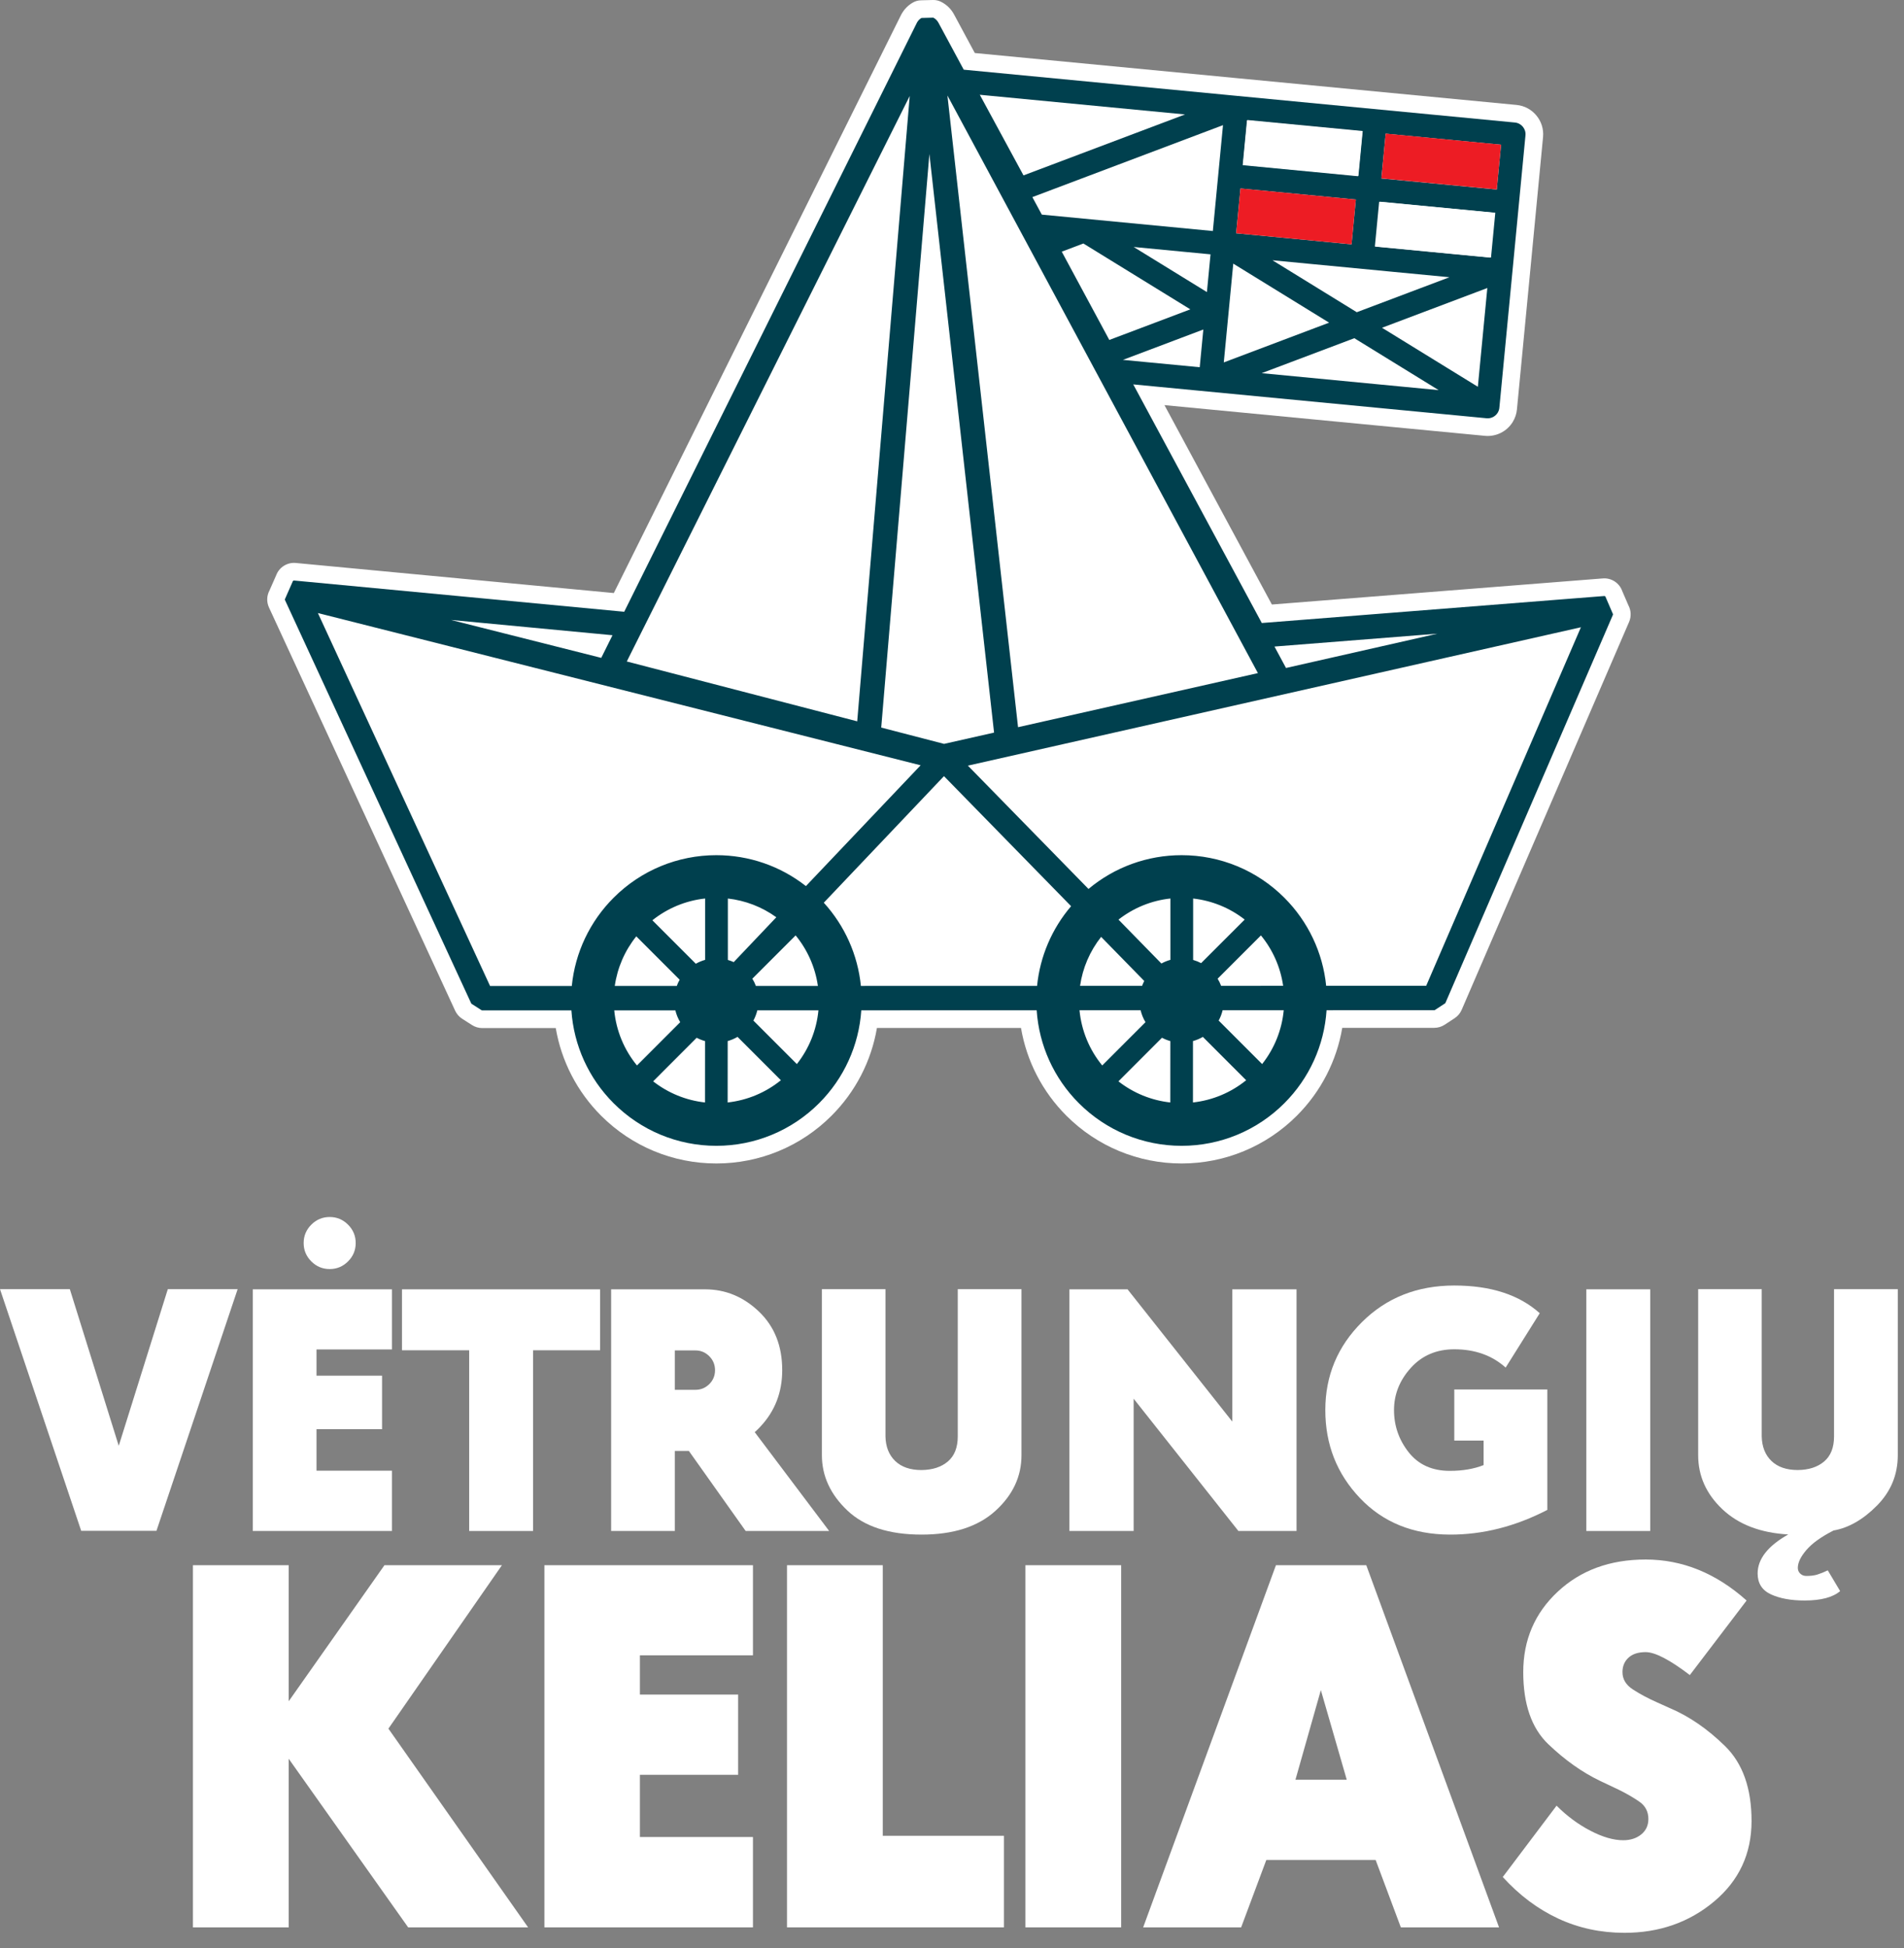 <svg width="87" height="89" viewBox="0 0 87 89" fill="none" xmlns="http://www.w3.org/2000/svg">
<rect x="0" y="0" width="87" height="89" fill="#808080" stroke="none"/>
<path d="M5.426 66.044L7.668 58.888H10.859L7.149 69.927H3.71L0 58.888H3.191L5.426 66.044Z" fill="white"/>
<path d="M14.225 57.62C13.992 57.387 13.875 57.107 13.875 56.781C13.875 56.455 13.992 56.175 14.225 55.942C14.458 55.709 14.738 55.592 15.064 55.592C15.39 55.592 15.67 55.709 15.903 55.942C16.137 56.175 16.253 56.455 16.253 56.781C16.253 57.107 16.137 57.387 15.903 57.62C15.67 57.853 15.39 57.97 15.064 57.97C14.738 57.97 14.458 57.853 14.225 57.62ZM17.909 61.642H14.462V62.839H17.457V65.284H14.462V67.181H17.909V69.935H11.55V58.896H17.909V61.642Z" fill="white"/>
<path d="M18.368 58.896H27.42V61.68H24.357V69.935H21.438V61.68H18.368V58.896Z" fill="white"/>
<path d="M32.409 63.226C32.584 63.053 32.672 62.841 32.672 62.59C32.672 62.34 32.584 62.127 32.409 61.951C32.233 61.775 32.023 61.687 31.777 61.687H30.836V63.486H31.777C32.023 63.486 32.233 63.4 32.409 63.226ZM31.476 66.278H30.836V69.935H27.924V58.896H32.213C33.147 58.896 33.968 59.234 34.678 59.912C35.388 60.589 35.742 61.482 35.742 62.59C35.742 63.604 35.407 64.467 34.734 65.179C34.654 65.264 34.571 65.345 34.486 65.42L37.887 69.935H34.072L31.476 66.278Z" fill="white"/>
<path d="M38.718 68.998C37.943 68.263 37.555 67.421 37.555 66.473V58.888H40.46V65.615C40.47 66.087 40.618 66.461 40.904 66.737C41.19 67.013 41.591 67.151 42.107 67.151C42.609 67.145 43.011 67.015 43.312 66.759C43.612 66.503 43.763 66.122 43.763 65.615V58.888H46.675V66.473C46.675 67.447 46.278 68.294 45.483 69.016C44.687 69.739 43.562 70.1 42.107 70.1C40.623 70.1 39.493 69.733 38.718 68.998Z" fill="white"/>
<path d="M56.308 64.938V58.896H59.243V69.935H56.586L51.8 63.892V69.935H48.865V58.896H51.522L56.308 64.938Z" fill="white"/>
<path d="M62.139 68.43C61.085 67.321 60.558 65.982 60.558 64.411C60.558 62.842 61.118 61.5 62.236 60.389C63.355 59.278 64.76 58.722 66.451 58.722C68.116 58.722 69.418 59.144 70.356 59.987L68.798 62.47C68.176 61.913 67.394 61.635 66.451 61.635C65.638 61.635 64.976 61.918 64.464 62.485C63.953 63.052 63.697 63.694 63.697 64.411C63.697 65.129 63.92 65.771 64.366 66.338C64.813 66.905 65.439 67.188 66.247 67.188C66.835 67.188 67.348 67.1 67.79 66.925V65.804H66.451V63.471H70.702V68.972C69.238 69.729 67.752 70.105 66.247 70.1C64.562 70.095 63.193 69.539 62.139 68.43Z" fill="white"/>
<path d="M75.404 69.935H72.484V58.895H75.404V69.935Z" fill="white"/>
<path d="M81.711 70.093C80.442 70.022 79.439 69.638 78.701 68.941C77.964 68.244 77.595 67.421 77.595 66.473V58.888H80.499V65.615C80.51 66.087 80.657 66.46 80.944 66.737C81.23 67.012 81.631 67.15 82.148 67.15C82.65 67.145 83.051 67.015 83.352 66.759C83.653 66.503 83.803 66.122 83.803 65.615V58.888H86.716V66.473C86.716 67.366 86.399 68.132 85.767 68.772C85.135 69.411 84.473 69.792 83.781 69.912C83.219 70.198 82.806 70.494 82.543 70.8C82.279 71.106 82.148 71.379 82.148 71.621C82.148 71.725 82.185 71.813 82.26 71.883C82.336 71.954 82.428 71.989 82.539 71.989C82.73 71.989 82.893 71.969 83.028 71.929C83.164 71.888 83.327 71.823 83.517 71.733L84.082 72.681C83.746 72.967 83.204 73.11 82.457 73.11C81.834 73.11 81.321 73.016 80.917 72.828C80.513 72.64 80.312 72.322 80.312 71.876C80.312 71.214 80.778 70.619 81.711 70.093Z" fill="white"/>
<path d="M13.192 77.712L17.567 71.498H22.935L17.748 78.963L24.131 88.041H18.65L13.192 80.339V88.041H8.816V71.498H13.192V77.712Z" fill="white"/>
<path d="M34.405 75.614H29.24V77.407H33.728V81.072H29.24V83.914H34.405V88.041H24.875V71.498H34.405V75.614Z" fill="white"/>
<path d="M40.337 83.858H45.874V88.041H35.961V71.498H40.337V83.858Z" fill="white"/>
<path d="M51.23 88.041H46.855V71.498H51.23V88.041Z" fill="white"/>
<path d="M59.193 81.298H61.538L60.354 77.204L59.193 81.298ZM68.496 88.041H64.009L62.858 84.963H57.862L56.712 88.041H52.235L58.302 71.498H62.43L68.496 88.041Z" fill="white"/>
<path d="M71.203 87.641C70.272 87.209 69.425 86.575 68.666 85.741L71.125 82.482C71.598 82.956 72.113 83.337 72.67 83.626C73.226 83.916 73.726 84.061 74.169 84.061C74.501 84.061 74.775 83.972 74.993 83.796C75.211 83.619 75.32 83.384 75.32 83.091C75.32 82.753 75.181 82.487 74.903 82.296C74.624 82.104 74.309 81.922 73.955 81.749L73.121 81.354C72.302 80.963 71.51 80.403 70.747 79.674C69.984 78.945 69.602 77.847 69.602 76.381C69.602 74.915 70.126 73.691 71.175 72.71C72.224 71.729 73.564 71.238 75.195 71.238C76.872 71.238 78.41 71.862 79.808 73.111L77.214 76.516C76.297 75.817 75.624 75.468 75.195 75.468C74.857 75.468 74.596 75.552 74.412 75.721C74.228 75.89 74.136 76.11 74.136 76.381C74.136 76.704 74.295 76.969 74.615 77.176C74.934 77.383 75.297 77.576 75.703 77.757L76.278 78.016C77.173 78.392 78.022 78.975 78.827 79.764C79.632 80.554 80.034 81.692 80.034 83.181C80.034 84.677 79.464 85.903 78.325 86.857C77.186 87.812 75.82 88.29 74.226 88.29C73.143 88.29 72.136 88.074 71.203 87.641Z" fill="white"/>
<path fill-rule="evenodd" clip-rule="evenodd" d="M40.07 46.957C39.812 48.471 39.092 49.87 37.995 50.966C36.596 52.366 34.712 53.147 32.732 53.147C30.752 53.147 28.868 52.366 27.468 50.966C26.373 49.871 25.652 48.474 25.394 46.961L22.037 46.962C21.871 46.962 21.709 46.914 21.569 46.825L21.12 46.538C20.982 46.45 20.872 46.326 20.798 46.17L12.29 27.748C12.175 27.497 12.186 27.211 12.313 26.974L12.617 26.284C12.75 25.919 13.117 25.678 13.515 25.716L28.047 27.09L41.158 0.711C41.161 0.705 41.164 0.7 41.167 0.694L41.193 0.645C41.198 0.635 41.203 0.626 41.209 0.617C41.327 0.412 41.496 0.243 41.7 0.124C41.822 0.052 41.944 0.017 42.086 0.014L42.626 0C42.768 -0.003 42.891 0.025 43.017 0.091C43.261 0.217 43.46 0.413 43.59 0.654L44.542 2.422L56.639 3.582L69.299 4.794C70.032 4.864 70.577 5.524 70.507 6.257L69.911 12.48C69.91 12.487 69.909 12.493 69.909 12.501L69.314 18.701C69.295 18.906 69.228 19.103 69.12 19.278C68.852 19.713 68.359 19.957 67.852 19.909L53.208 18.506L58.116 27.614L73.238 26.422C73.636 26.39 73.999 26.636 74.126 27.001L74.41 27.658C74.531 27.888 74.544 28.164 74.439 28.408L66.789 46.128C66.721 46.285 66.61 46.417 66.467 46.511L66.012 46.809C65.87 46.902 65.705 46.951 65.535 46.951L61.332 46.952C61.075 48.468 60.353 49.869 59.256 50.966C57.856 52.366 55.972 53.147 53.992 53.147C52.012 53.147 50.128 52.366 48.728 50.966C47.631 49.87 46.91 48.47 46.653 46.956L40.07 46.957Z" fill="white"/>
<path fill-rule="evenodd" clip-rule="evenodd" d="M39.355 46.151C39.247 47.755 38.563 49.258 37.426 50.395C36.176 51.644 34.498 52.34 32.732 52.34C30.965 52.34 29.287 51.644 28.038 50.395C26.901 49.258 26.217 47.757 26.109 46.154L22.037 46.155C22.025 46.155 22.014 46.152 22.003 46.145L21.554 45.858C21.543 45.852 21.536 45.843 21.53 45.832L13.022 27.41C13.012 27.387 13.015 27.362 13.031 27.343L13.371 26.571C13.377 26.538 13.407 26.515 13.44 26.518L28.522 27.945L41.881 1.07L41.906 1.02C41.955 0.937 42.023 0.868 42.106 0.82L42.646 0.806C42.745 0.858 42.826 0.938 42.88 1.037L44.036 3.183L56.545 4.382L56.563 4.384L69.222 5.597C69.515 5.625 69.732 5.887 69.704 6.18L69.108 12.403L69.106 12.423L68.511 18.624C68.504 18.706 68.477 18.784 68.434 18.854C68.327 19.028 68.131 19.125 67.928 19.106L51.782 17.559L57.656 28.459L73.301 27.226C73.334 27.223 73.364 27.246 73.368 27.279L73.689 28.023C73.704 28.042 73.708 28.066 73.698 28.088L66.049 45.808C66.043 45.82 66.036 45.829 66.025 45.836L65.57 46.134C65.559 46.142 65.548 46.145 65.535 46.145L60.615 46.146C60.509 47.752 59.825 49.256 58.686 50.395C57.437 51.644 55.758 52.34 53.992 52.34C52.225 52.34 50.547 51.644 49.298 50.395C48.16 49.257 47.476 47.754 47.369 46.149L39.355 46.151ZM37.642 41.235C38.601 42.289 39.195 43.618 39.337 45.037L47.387 45.035C47.522 43.689 48.064 42.422 48.942 41.394L43.133 35.454L37.642 41.235ZM36.825 40.476L42.067 34.958L14.526 28.004L22.394 45.041L26.127 45.04C26.278 43.514 26.953 42.093 28.038 41.008C29.287 39.759 30.965 39.064 32.732 39.064C34.221 39.064 35.654 39.558 36.825 40.476ZM33.258 41.044V43.85C33.349 43.876 33.439 43.909 33.526 43.949L35.473 41.9C34.819 41.428 34.058 41.134 33.258 41.044ZM36.355 42.729L34.377 44.706C34.442 44.811 34.496 44.922 34.539 45.038L37.372 45.037C37.251 44.188 36.899 43.391 36.355 42.729ZM29.809 42.038L31.794 44.023C31.928 43.947 32.071 43.888 32.219 43.846V41.043C31.336 41.139 30.503 41.484 29.809 42.038ZM31.056 44.754L29.074 42.772C28.548 43.427 28.209 44.208 28.091 45.039L30.924 45.039C30.96 44.94 31.004 44.845 31.056 44.754ZM34.425 46.619L36.411 48.606C36.97 47.898 37.311 47.049 37.397 46.151L34.604 46.152C34.565 46.315 34.505 46.472 34.425 46.619ZM35.681 49.345L33.7 47.364C33.559 47.447 33.408 47.511 33.251 47.556L33.249 50.36C34.142 50.262 34.983 49.91 35.681 49.345ZM31.833 47.405L29.845 49.395C30.531 49.931 31.349 50.265 32.214 50.36L32.216 47.557C32.083 47.52 31.955 47.469 31.833 47.405ZM29.105 48.67L31.081 46.693C30.98 46.525 30.905 46.343 30.86 46.153L28.067 46.154C28.155 47.078 28.516 47.952 29.105 48.67ZM55.313 11.618L51.801 11.282L55.148 13.342L55.313 11.618ZM50.364 48.67L52.341 46.693C52.239 46.524 52.164 46.34 52.118 46.148L49.326 46.148C49.414 47.075 49.775 47.95 50.364 48.67ZM53.095 47.404L51.105 49.395C51.791 49.931 52.609 50.265 53.474 50.36L53.476 47.556C53.344 47.52 53.216 47.468 53.095 47.404ZM56.941 49.345L54.962 47.365C54.82 47.448 54.669 47.512 54.511 47.556L54.51 50.36C55.402 50.262 56.243 49.91 56.941 49.345ZM55.685 46.619L57.671 48.606C58.231 47.897 58.574 47.046 58.658 46.146L55.865 46.147C55.826 46.312 55.766 46.471 55.685 46.619ZM54.883 43.995L56.874 42.005C56.191 41.472 55.378 41.14 54.518 41.044V43.849C54.644 43.885 54.767 43.934 54.883 43.995ZM57.616 42.729L55.638 44.706C55.701 44.81 55.754 44.919 55.797 45.033L58.631 45.032C58.51 44.185 58.159 43.39 57.616 42.729ZM53.479 43.846V41.043C52.612 41.137 51.793 41.471 51.107 42.008L53.068 44.013C53.198 43.941 53.336 43.885 53.479 43.846ZM52.185 45.034C52.214 44.957 52.247 44.883 52.285 44.811L50.314 42.796C49.801 43.445 49.469 44.215 49.352 45.034L52.185 45.034ZM60.597 45.032L65.167 45.031L72.237 28.653L44.226 34.974L49.737 40.607C50.933 39.607 52.43 39.064 53.992 39.064C55.758 39.064 57.437 39.759 58.686 41.008C59.769 42.092 60.444 43.508 60.597 45.032ZM45.422 33.465L42.467 7.034L40.266 33.235L43.137 33.98L45.422 33.465ZM43.291 4.362L46.518 33.218L57.478 30.747L43.291 4.362ZM47.172 9.004L47.604 9.804L55.419 10.553L55.883 5.717L47.172 9.004ZM48.515 11.496L50.688 15.529L54.39 14.131L49.504 11.123L48.515 11.496ZM58.235 29.534L58.762 30.513L65.677 28.947L58.235 29.534ZM39.169 32.95L41.568 4.385L28.746 30.003L28.641 30.216L39.169 32.95ZM20.609 28.319L27.473 30.051L27.987 29.017L20.609 28.319ZM63.316 6.106L63.12 8.152L68.392 8.657L68.588 6.611L63.316 6.106ZM61.953 9.115L56.681 8.61L56.485 10.656L61.757 11.161L61.953 9.115ZM56.783 7.545L62.055 8.05L62.251 6.004L56.979 5.499L56.783 7.545ZM68.29 9.722L63.018 9.217L62.822 11.263L68.094 11.768L68.29 9.722ZM58.143 11.889L61.996 14.262L66.23 12.664L58.143 11.889ZM67.961 13.156L63.149 14.972L67.528 17.668L67.961 13.156ZM60.731 14.739L56.352 12.043L55.919 16.555L60.731 14.739ZM57.65 17.046L65.737 17.821L61.884 15.449L57.65 17.046ZM54.148 5.228L44.77 4.329L46.767 8.012L54.148 5.228ZM54.984 15.052L51.31 16.439L54.819 16.775L54.984 15.052Z" fill="#00404E"/>
<path fill-rule="evenodd" clip-rule="evenodd" d="M56.681 8.609L61.953 9.115L61.757 11.161L56.485 10.655L56.681 8.609Z" fill="#ED1C24"/>
<path fill-rule="evenodd" clip-rule="evenodd" d="M63.316 6.103L68.588 6.608L68.392 8.655L63.12 8.149L63.316 6.103Z" fill="#ED1C24"/>
<path fill-rule="evenodd" clip-rule="evenodd" d="M56.993 5.482L62.266 5.986L62.07 8.033L56.798 7.527L56.993 5.482Z" fill="white"/>
<path fill-rule="evenodd" clip-rule="evenodd" d="M63.053 9.214L68.325 9.719L68.129 11.765L62.857 11.26L63.053 9.214Z" fill="white"/>
</svg>
